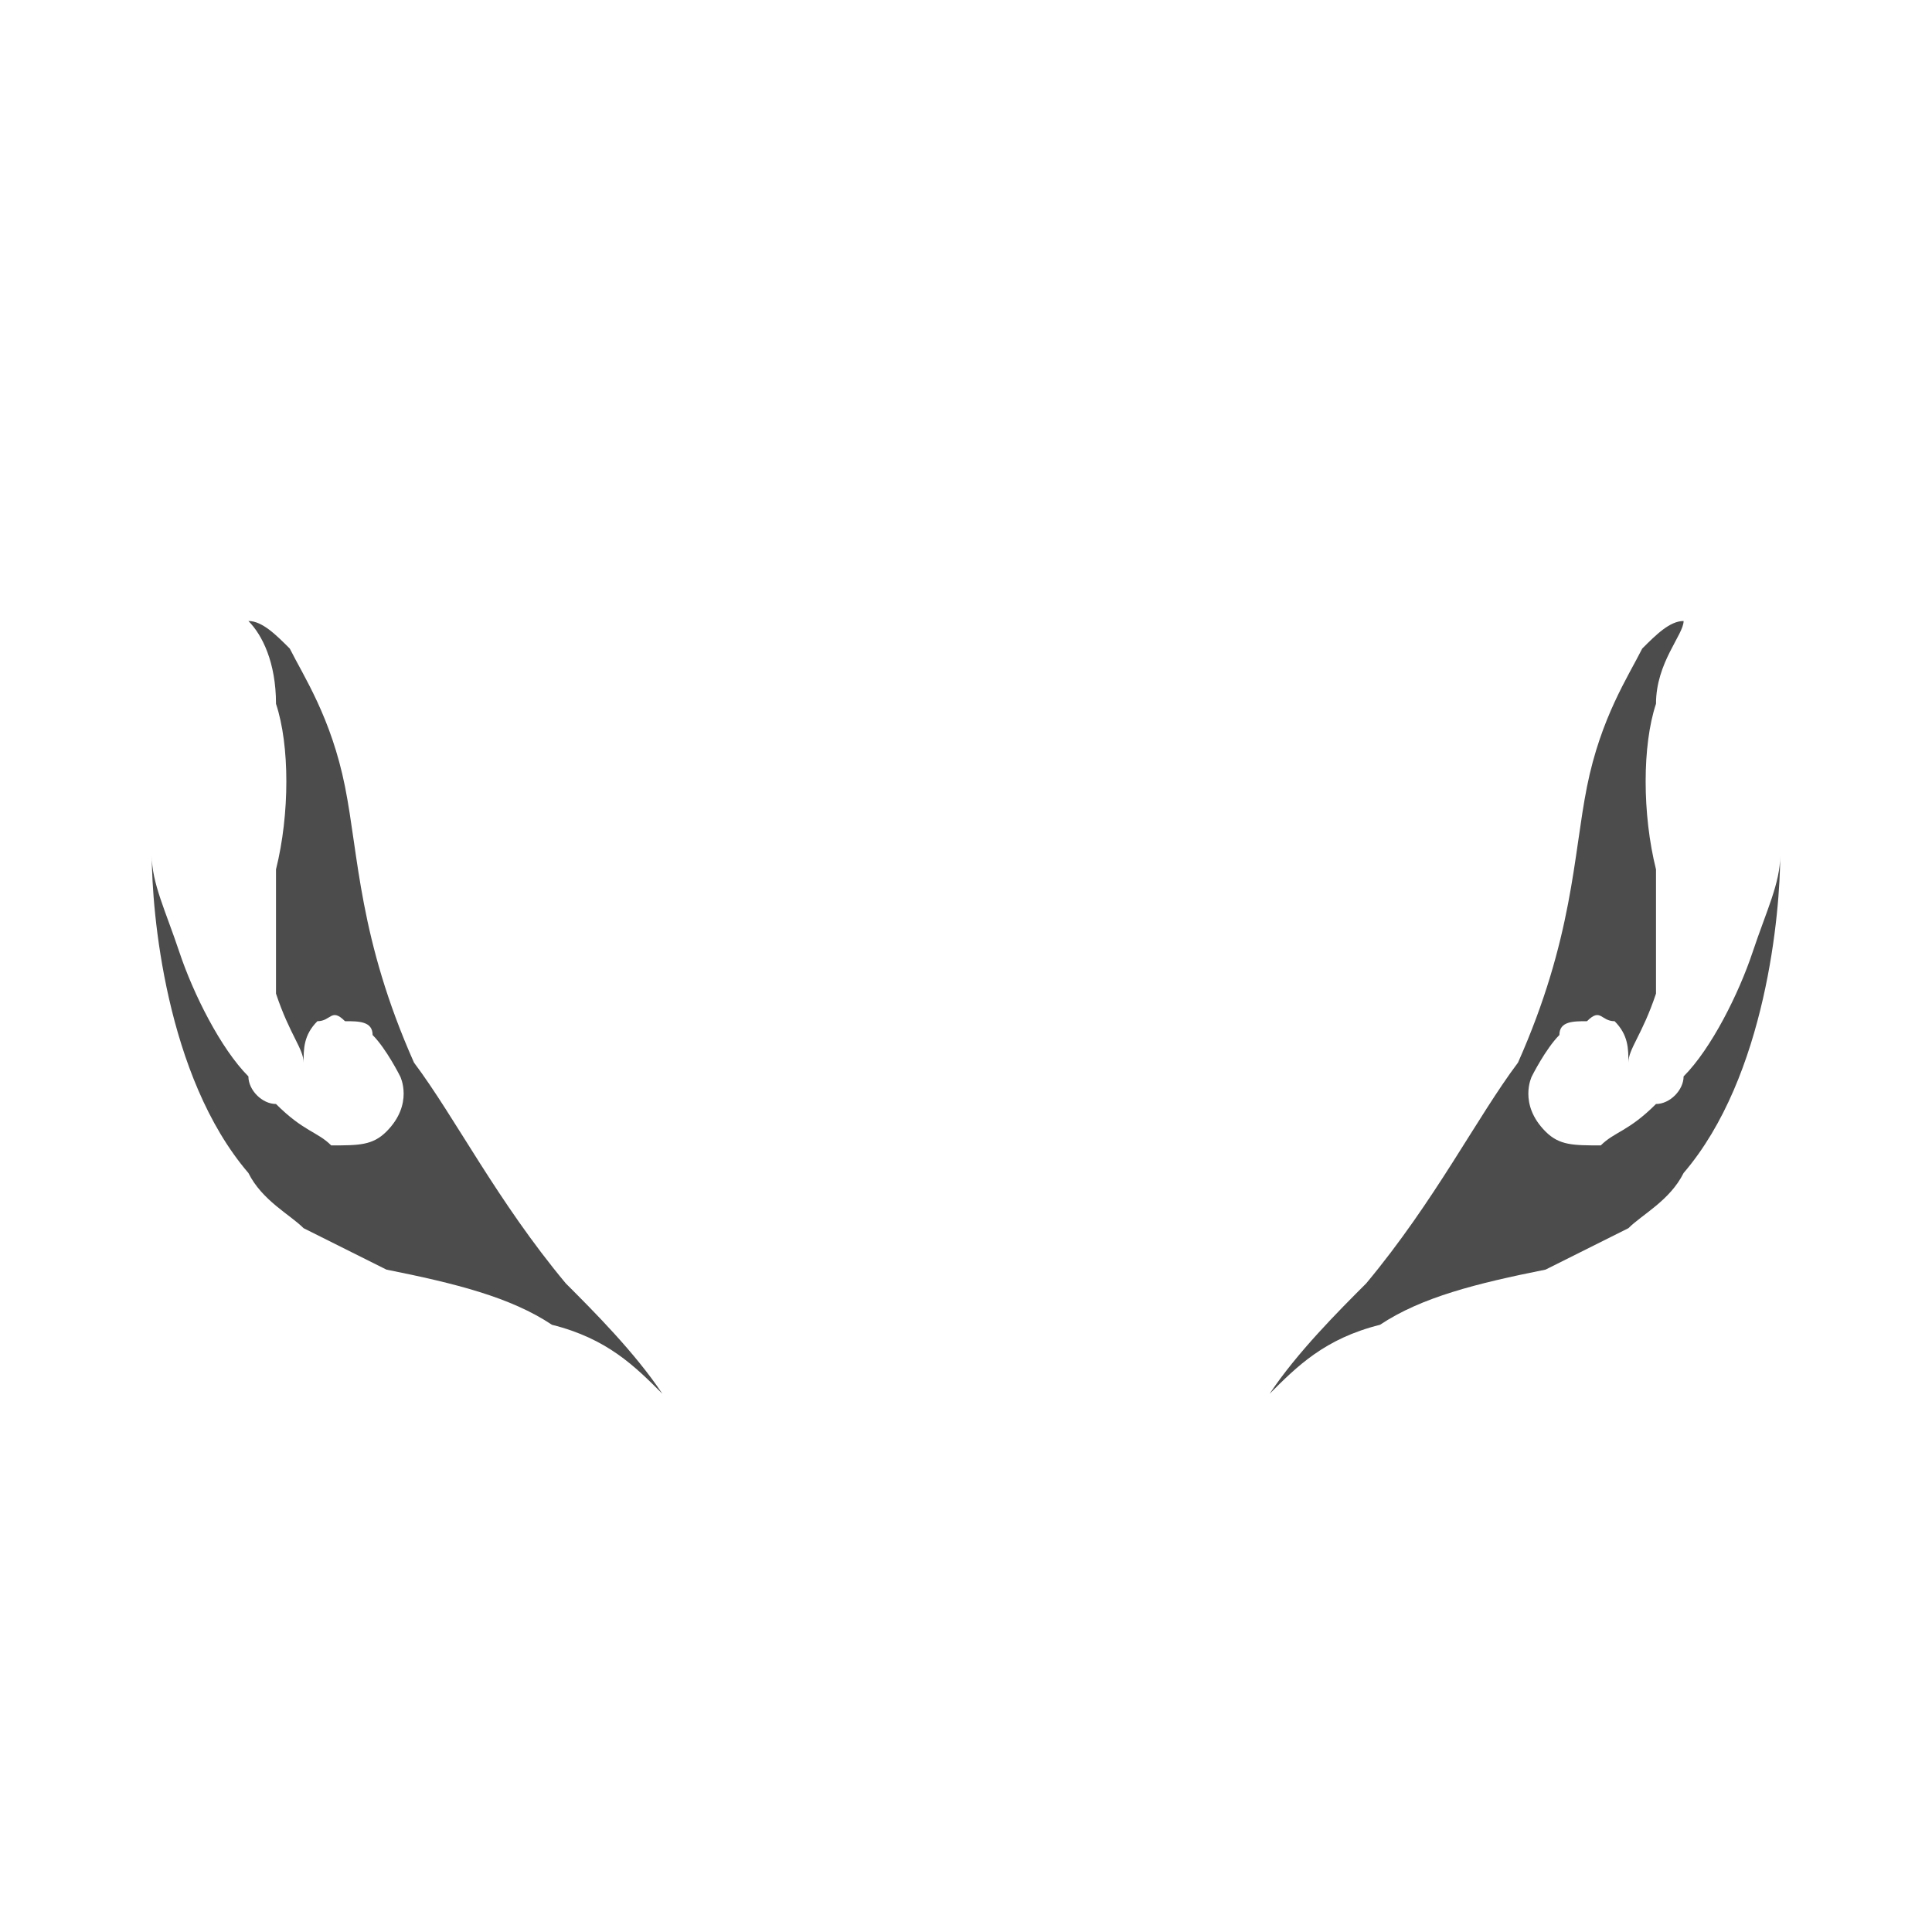 <svg viewBox="0 0 140 140">
    <g id="t_tribal2">
        <path fill="#000000" fill-opacity="0.7" fill-rule="nonzero" d="M122 78c0,1 -1,2 -2,2 -2,2 -3,2 -4,3 -2,0 -3,0 -4,-1 -2,-2 -1,-4 -1,-4 0,0 1,-2 2,-3 0,-1 1,-1 2,-1 1,-1 1,0 2,0 0,0 0,0 0,0 1,1 1,2 1,3 0,-1 1,-2 2,-5 0,-2 0,-5 0,-9 -1,-4 -1,-9 0,-12 0,-3 2,-5 2,-6 -1,0 -2,1 -3,2 -1,2 -3,5 -4,10 -1,5 -1,11 -5,20 -3,4 -6,10 -11,16 0,0 0,0 0,0 -2,2 -5,5 -7,8 2,-2 4,-4 8,-5 3,-2 7,-3 12,-4 2,-1 4,-2 6,-3 1,-1 3,-2 4,-4 0,0 0,0 0,0 6,-7 7,-19 7,-23 0,2 -1,4 -2,7 -1,3 -3,7 -5,9zm-104 0c0,1 1,2 2,2 2,2 3,2 4,3 2,0 3,0 4,-1 2,-2 1,-4 1,-4 0,0 -1,-2 -2,-3 0,-1 -1,-1 -2,-1 -1,-1 -1,0 -2,0 0,0 0,0 0,0 -1,1 -1,2 -1,3 0,-1 -1,-2 -2,-5 0,-2 0,-5 0,-9 1,-4 1,-9 0,-12 0,-3 -1,-5 -2,-6 1,0 2,1 3,2 1,2 3,5 4,10 1,5 1,11 5,20 3,4 6,10 11,16 0,0 0,0 0,0 2,2 5,5 7,8 -2,-2 -4,-4 -8,-5 -3,-2 -7,-3 -12,-4 -2,-1 -4,-2 -6,-3 -1,-1 -3,-2 -4,-4 0,0 0,0 0,0 -6,-7 -7,-19 -7,-23 0,2 1,4 2,7 1,3 3,7 5,9z"/>
    </g>
</svg>